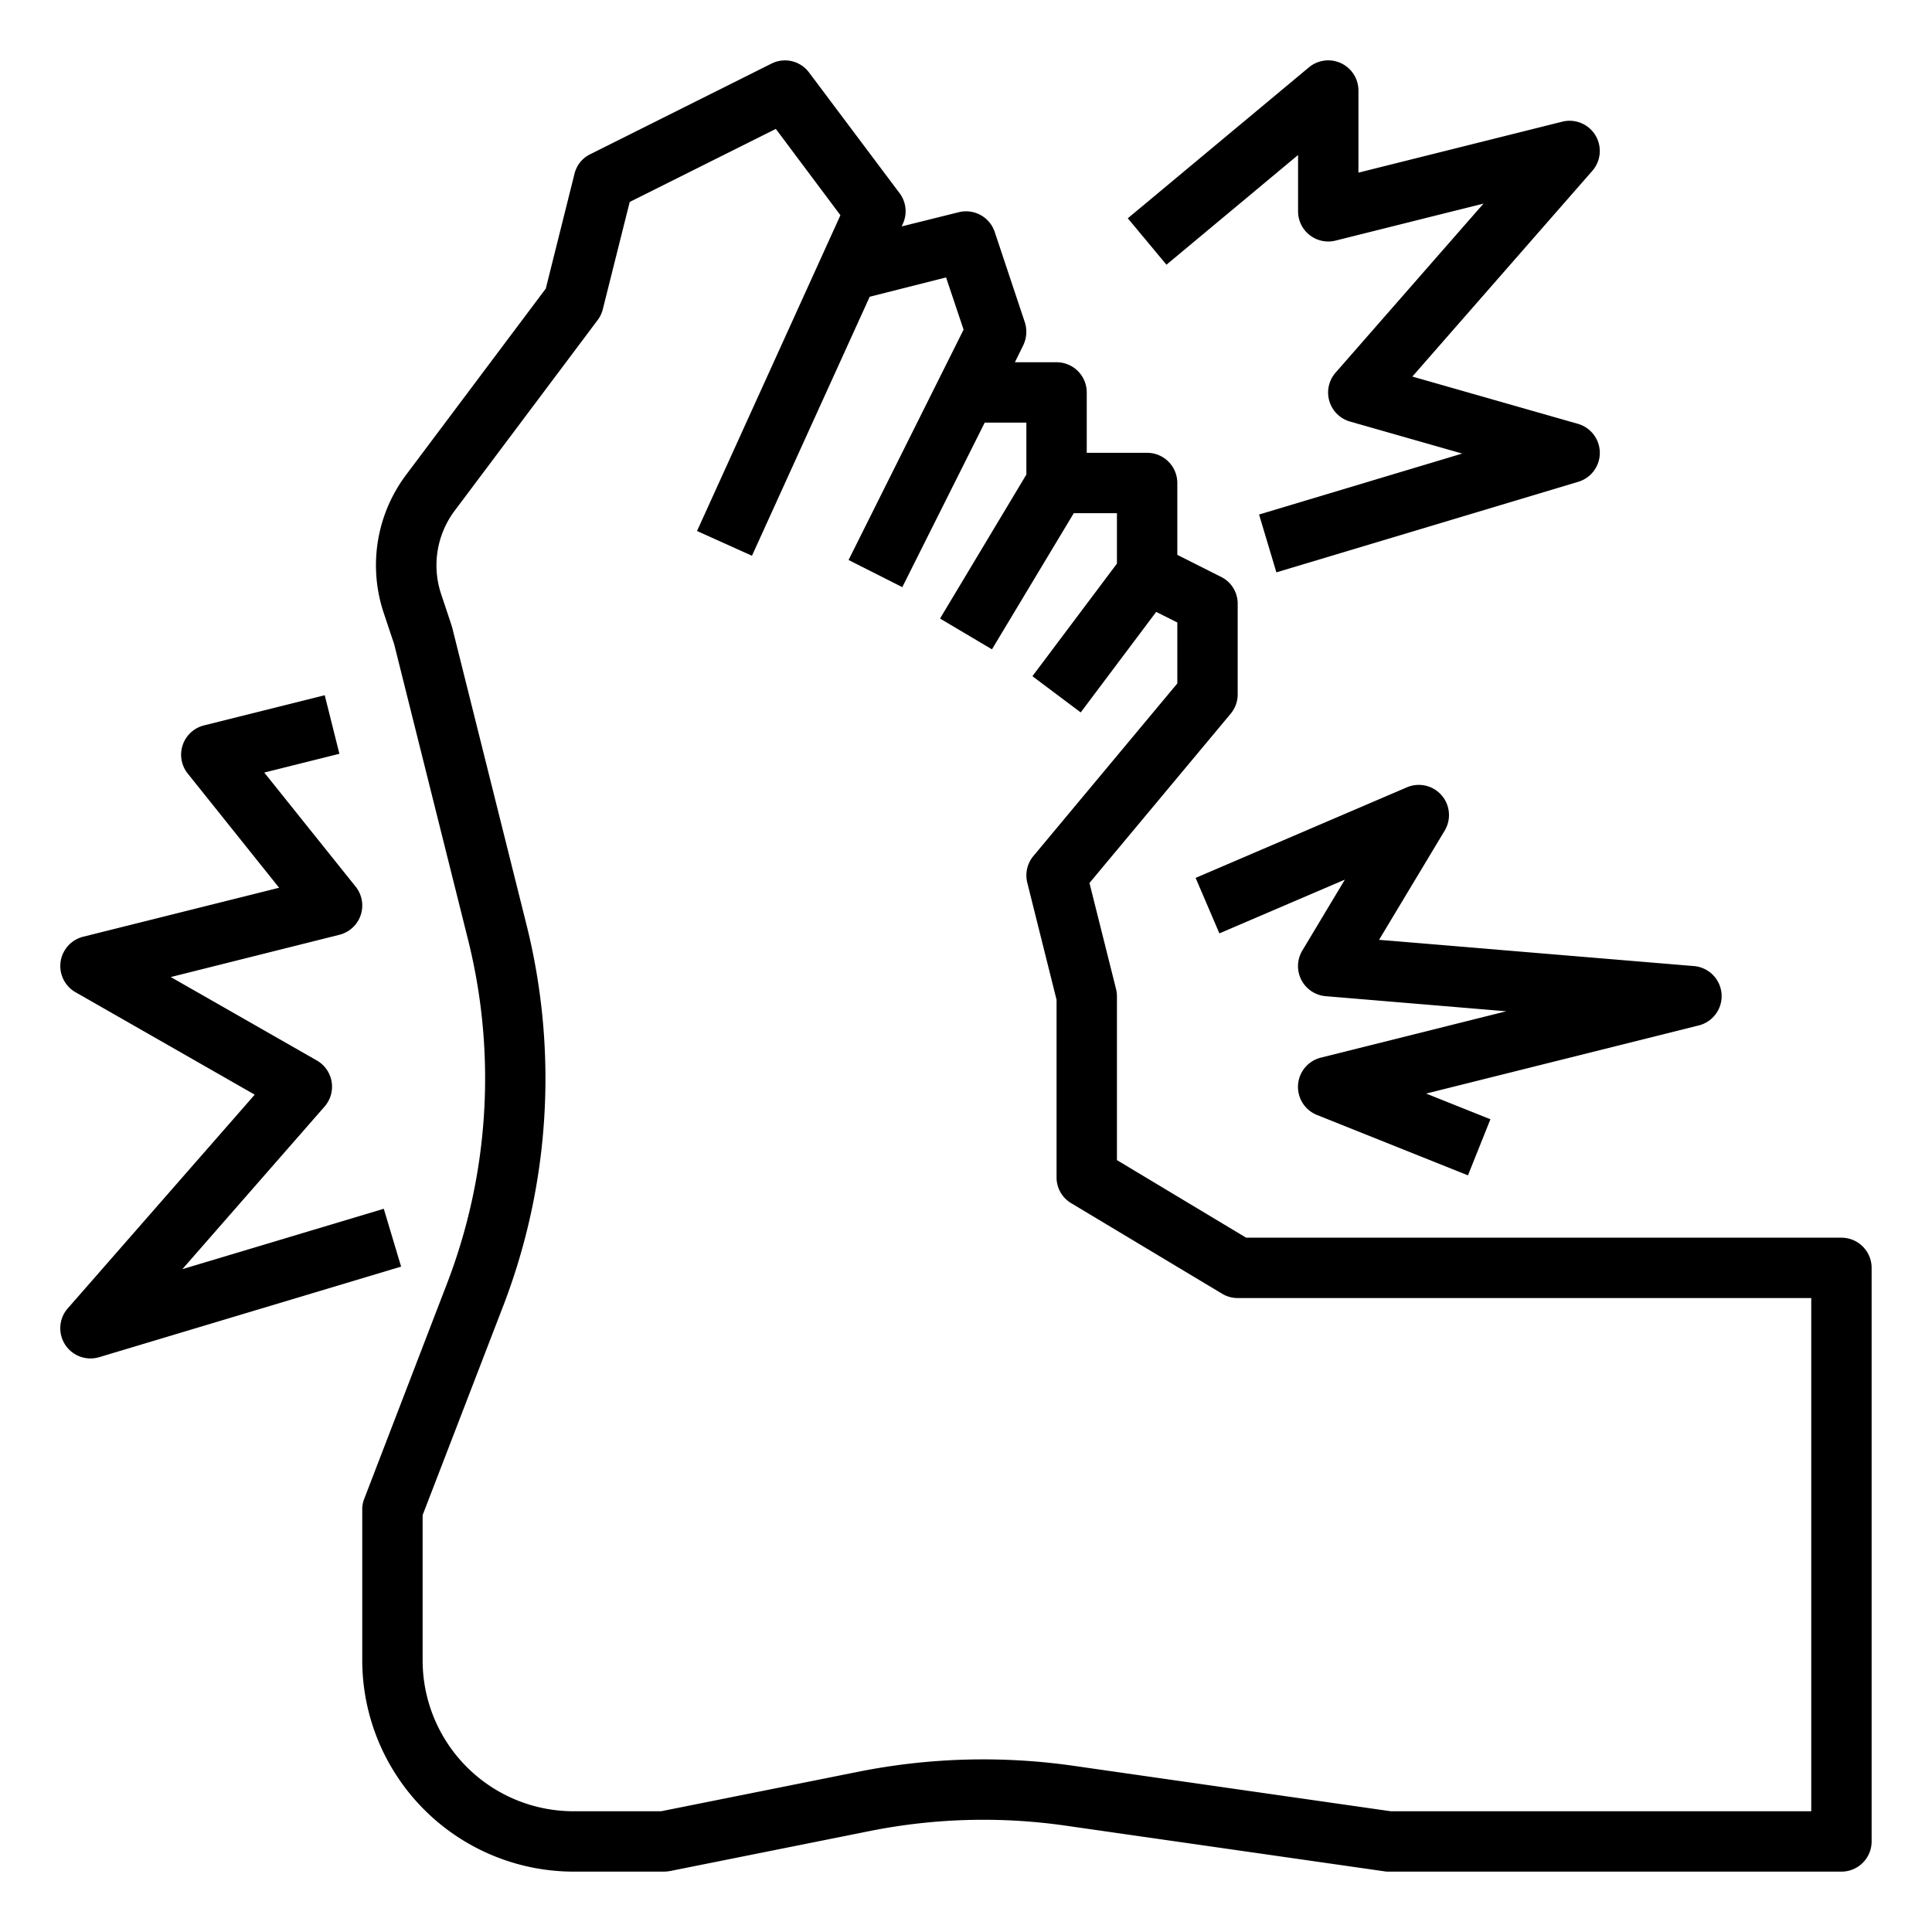 <svg xmlns="http://www.w3.org/2000/svg" viewBox="0 0 64 64" width="512" height="512"><g id="Cracked_foot" data-name="Cracked foot"><path d="M61,41H41.28L37,38.43V33a.986.986,0,0,0-.03-.24l-.88-3.51,4.68-5.61A1,1,0,0,0,41,23V20a.988.988,0,0,0-.55-.89L39,18.38V16a1,1,0,0,0-1-1H36V13a1,1,0,0,0-1-1H33.62l.27-.55a1.027,1.027,0,0,0,.06-.77l-1-3a1,1,0,0,0-1.19-.65l-1.89.47.04-.09A.994.994,0,0,0,29.8,6.4l-3-4a.994.994,0,0,0-1.25-.29l-6,3a.977.977,0,0,0-.52.65l-.95,3.8-4.62,6.16a4.987,4.987,0,0,0-.75,4.58l.29.87a1.866,1.866,0,0,1,.07.22l2.43,9.72a18.933,18.933,0,0,1-.7,11.43l-2.73,7.1A.922.922,0,0,0,12,50v5a7.008,7.008,0,0,0,7,7h3a1.355,1.355,0,0,0,.2-.02l6.64-1.33a19.165,19.165,0,0,1,6.41-.18l10.61,1.52A.66.66,0,0,0,46,62H61a1,1,0,0,0,1-1V42A1,1,0,0,0,61,41ZM60,60H46.07L35.53,58.49a21.113,21.113,0,0,0-7.09.2L21.9,60H19a5,5,0,0,1-5-5V50.19l2.67-6.93a20.977,20.977,0,0,0,.77-12.63l-2.43-9.72c-.03-.13-.07-.25-.11-.37l-.29-.87a3.013,3.013,0,0,1,.45-2.75L19.8,10.6a.993.993,0,0,0,.17-.36l.89-3.55L25.7,4.27l2.14,2.86L23.09,17.59l1.82.82,3.9-8.58,2.53-.64.58,1.73-3.81,7.63,1.78.9L32.62,14H34v1.72l-2.86,4.77,1.72,1.02L35.57,17H37v1.67L34.2,22.4l1.6,1.2,2.5-3.33.7.35v2.02l-4.77,5.72a1,1,0,0,0-.2.88L35,33.12V39a.99.99,0,0,0,.49.86l5,3A1,1,0,0,0,41,43H60Z"></path><path d="M43,5.135V7a1,1,0,0,0,1.243.97l4.9-1.226-4.9,5.6a1,1,0,0,0,.477,1.62l3.717,1.061-6.729,2.019.574,1.916,10-3a1,1,0,0,0-.012-1.92l-5.484-1.566,5.961-6.814a1,1,0,0,0-1-1.628L45,5.719V3a1,1,0,0,0-1.64-.769l-6,5,1.28,1.538Z"></path><path d="M12.713,40.042l-6.672,2,4.711-5.386a1,1,0,0,0-.256-1.526L5.657,32.366l5.586-1.4a1,1,0,0,0,.538-1.595L8.754,25.592l2.489-.622-.486-1.94-4,1a1,1,0,0,0-.538,1.595l3.027,3.783L2.757,31.03A1,1,0,0,0,2.5,32.868l5.938,3.394-6.194,7.08A1,1,0,0,0,3,45a1.012,1.012,0,0,0,.287-.042l10-3Z"></path><path d="M47.857,27.515a1,1,0,0,0-1.251-1.434l-7,3,.788,1.838,4.157-1.781-1.408,2.347A1,1,0,0,0,43.917,33l5.98.5-6.14,1.535a1,1,0,0,0-.129,1.9l5,2,.744-1.858-2.129-.851,9-2.25A1,1,0,0,0,56.083,32l-10.4-.867Z"></path></g></svg>